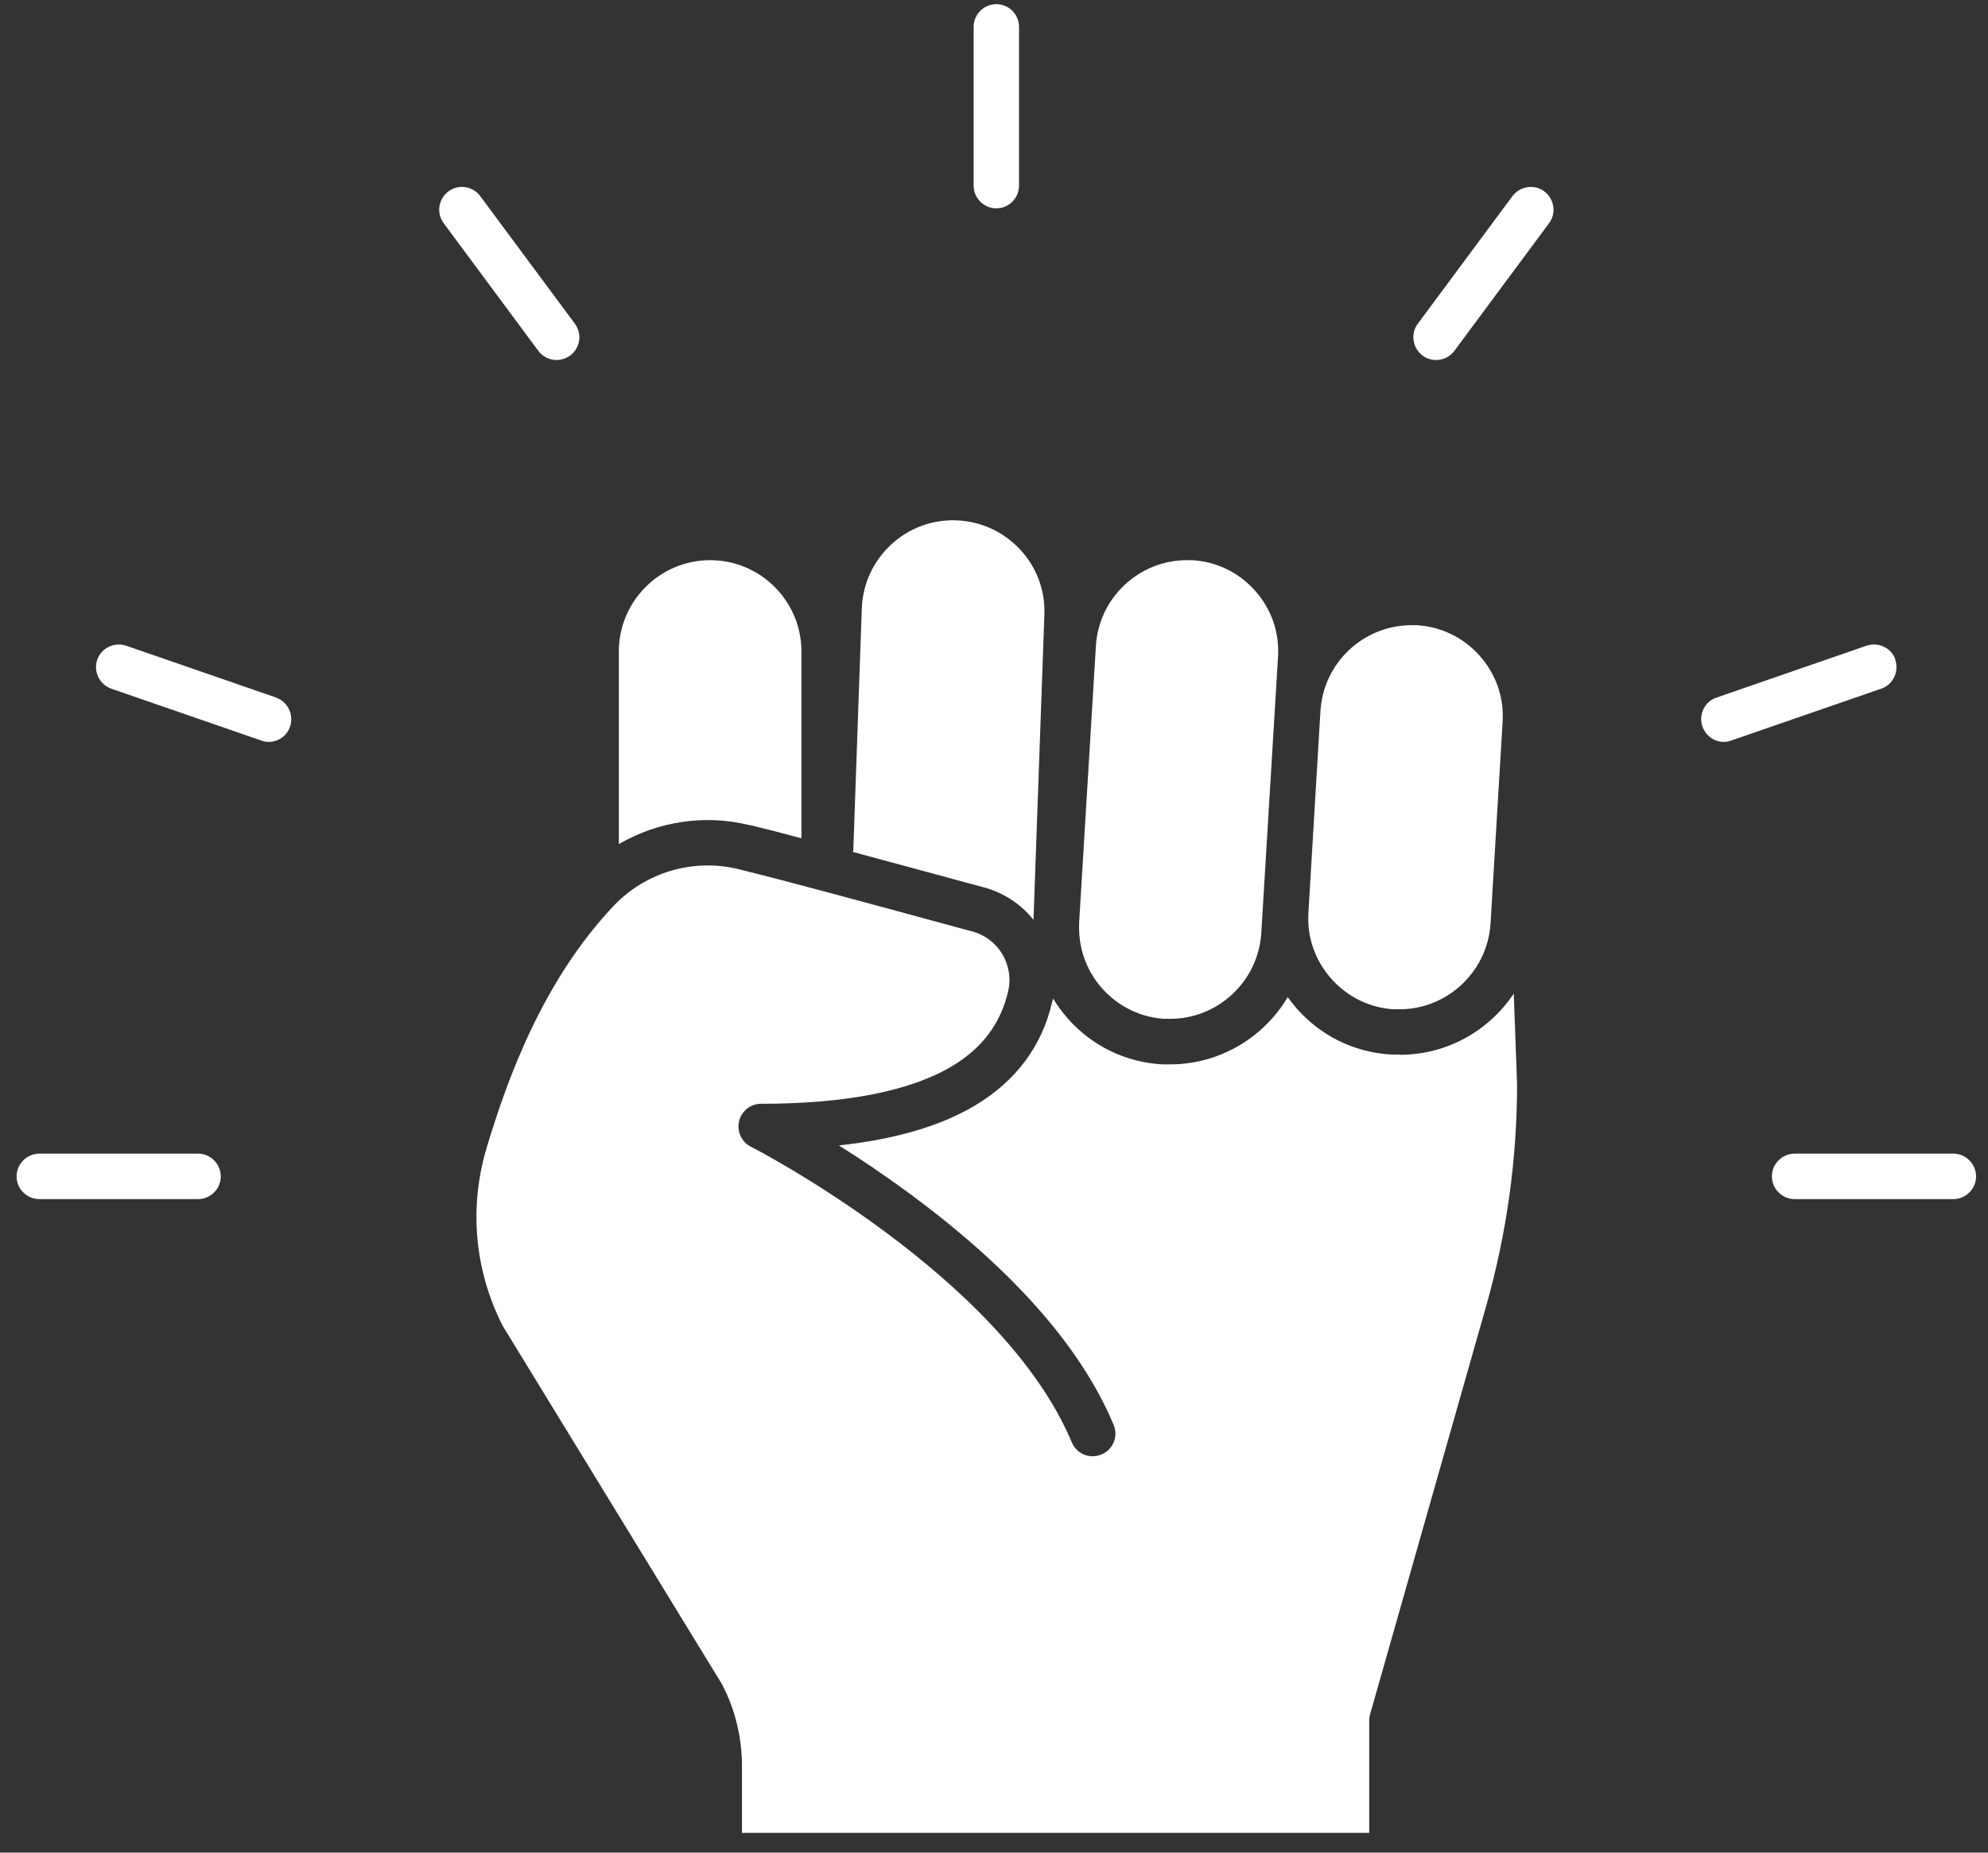 <svg width="44" height="41" viewBox="0 0 44 41" fill="none" xmlns="http://www.w3.org/2000/svg">
<rect x="0" y="0" width="44" height="41" fill="#333333" stroke="none"/>
<path d="M25.782 22.544C26.891 22.608 27.847 21.756 27.916 20.647L28.286 14.536C28.32 13.994 28.138 13.476 27.778 13.072C27.419 12.668 26.921 12.427 26.384 12.397C26.344 12.397 26.305 12.397 26.27 12.397C25.211 12.397 24.319 13.225 24.255 14.299L23.885 20.405V20.425C23.86 20.962 24.038 21.475 24.393 21.874C24.752 22.278 25.25 22.519 25.787 22.549L25.782 22.544Z" fill="white"/>
<path d="M30.857 22.333C31.965 22.397 32.922 21.544 32.99 20.435L33.257 15.975C33.291 15.433 33.109 14.916 32.749 14.512C32.389 14.107 31.892 13.866 31.354 13.836C31.315 13.836 31.275 13.836 31.241 13.836C30.181 13.836 29.289 14.664 29.225 15.739L28.959 20.199C28.925 20.741 29.107 21.258 29.467 21.662C29.827 22.066 30.324 22.308 30.861 22.337L30.857 22.333Z" fill="white"/>
<path d="M21.775 19.637C22.228 19.76 22.603 20.017 22.874 20.357L23.115 13.605C23.135 13.063 22.943 12.55 22.573 12.156C22.203 11.762 21.706 11.535 21.164 11.515C20.05 11.476 19.113 12.353 19.074 13.467L18.887 18.785C18.887 18.785 18.887 18.829 18.877 18.854C19.587 19.046 20.316 19.243 20.971 19.42C21.257 19.499 21.528 19.573 21.775 19.637Z" fill="white"/>
<path d="M16.59 18.257C16.935 18.34 17.324 18.439 17.738 18.552V14.418C17.738 13.304 16.832 12.397 15.718 12.397C14.604 12.397 13.697 13.304 13.697 14.418V18.68C14.56 18.178 15.6 18.015 16.595 18.262L16.59 18.257Z" fill="white"/>
<path d="M30.97 23.338C30.911 23.338 30.857 23.338 30.798 23.338C29.99 23.294 29.245 22.934 28.708 22.328C28.634 22.244 28.566 22.155 28.501 22.067C27.969 22.963 26.993 23.555 25.899 23.555C25.84 23.555 25.786 23.555 25.727 23.555C24.919 23.511 24.174 23.151 23.637 22.545C23.514 22.402 23.401 22.254 23.307 22.096V22.106C23.307 22.106 23.292 22.155 23.287 22.175C23.061 23.156 22.484 23.924 21.577 24.467C20.818 24.92 19.808 25.216 18.566 25.349C19.049 25.649 19.611 26.029 20.202 26.467C22.44 28.128 23.938 29.833 24.648 31.534C24.756 31.79 24.633 32.086 24.377 32.189C24.12 32.297 23.825 32.174 23.721 31.918C22.183 28.242 16.674 25.403 16.62 25.378C16.413 25.275 16.304 25.038 16.358 24.812C16.413 24.585 16.615 24.427 16.846 24.427C18.724 24.427 20.143 24.146 21.065 23.599C21.735 23.2 22.144 22.658 22.312 21.943C22.45 21.357 22.1 20.77 21.518 20.613C21.272 20.549 21.001 20.475 20.715 20.396C19.3 20.012 17.536 19.529 16.358 19.238C15.348 18.986 14.279 19.302 13.569 20.061C12.007 21.717 11.223 23.895 10.775 25.388C10.376 26.709 10.499 28.108 11.125 29.34L15.969 37.255C15.969 37.255 15.984 37.275 15.989 37.29C16.275 37.842 16.422 38.463 16.422 39.084V40.562H30.305V38.073C30.305 38.029 30.31 37.98 30.325 37.935L32.892 28.907C33.346 27.31 33.577 25.654 33.577 23.994L33.504 21.988C32.956 22.811 32.025 23.343 30.985 23.343L30.97 23.338Z" fill="white"/>
<path d="M22.052 4.611C22.328 4.611 22.554 4.384 22.554 4.108V0.594C22.554 0.318 22.328 0.092 22.052 0.092C21.776 0.092 21.549 0.318 21.549 0.594V4.108C21.549 4.384 21.776 4.611 22.052 4.611Z" fill="white"/>
<path d="M4.384 25.531H0.87C0.594 25.531 0.367 25.758 0.367 26.034C0.367 26.31 0.594 26.537 0.87 26.537H4.384C4.66 26.537 4.886 26.31 4.886 26.034C4.886 25.758 4.66 25.531 4.384 25.531Z" fill="white"/>
<path d="M12.319 7.967C12.423 7.967 12.526 7.932 12.62 7.868C12.841 7.701 12.891 7.39 12.723 7.163L10.629 4.34C10.461 4.118 10.151 4.069 9.924 4.236C9.702 4.404 9.653 4.714 9.821 4.941L11.915 7.765C12.014 7.898 12.166 7.967 12.319 7.967Z" fill="white"/>
<path d="M6.114 15.438L2.793 14.29C2.531 14.201 2.245 14.339 2.152 14.6C2.063 14.861 2.201 15.147 2.462 15.241L5.784 16.389C5.838 16.409 5.892 16.419 5.947 16.419C6.154 16.419 6.351 16.29 6.42 16.078C6.508 15.817 6.37 15.531 6.109 15.438H6.114Z" fill="white"/>
<path d="M43.233 25.531H39.719C39.444 25.531 39.217 25.758 39.217 26.034C39.217 26.31 39.444 26.537 39.719 26.537H43.233C43.509 26.537 43.736 26.31 43.736 26.034C43.736 25.758 43.509 25.531 43.233 25.531Z" fill="white"/>
<path d="M34.18 4.236C33.959 4.069 33.643 4.118 33.475 4.34L31.381 7.163C31.213 7.385 31.263 7.701 31.485 7.868C31.573 7.937 31.682 7.967 31.785 7.967C31.938 7.967 32.091 7.898 32.189 7.765L34.284 4.941C34.451 4.719 34.402 4.404 34.18 4.236Z" fill="white"/>
<path d="M41.952 14.6C41.863 14.339 41.577 14.201 41.311 14.29L37.99 15.438C37.728 15.527 37.59 15.812 37.679 16.078C37.753 16.285 37.945 16.419 38.152 16.419C38.206 16.419 38.261 16.409 38.315 16.389L41.636 15.241C41.898 15.152 42.036 14.866 41.947 14.6H41.952Z" fill="white"/>
</svg>
